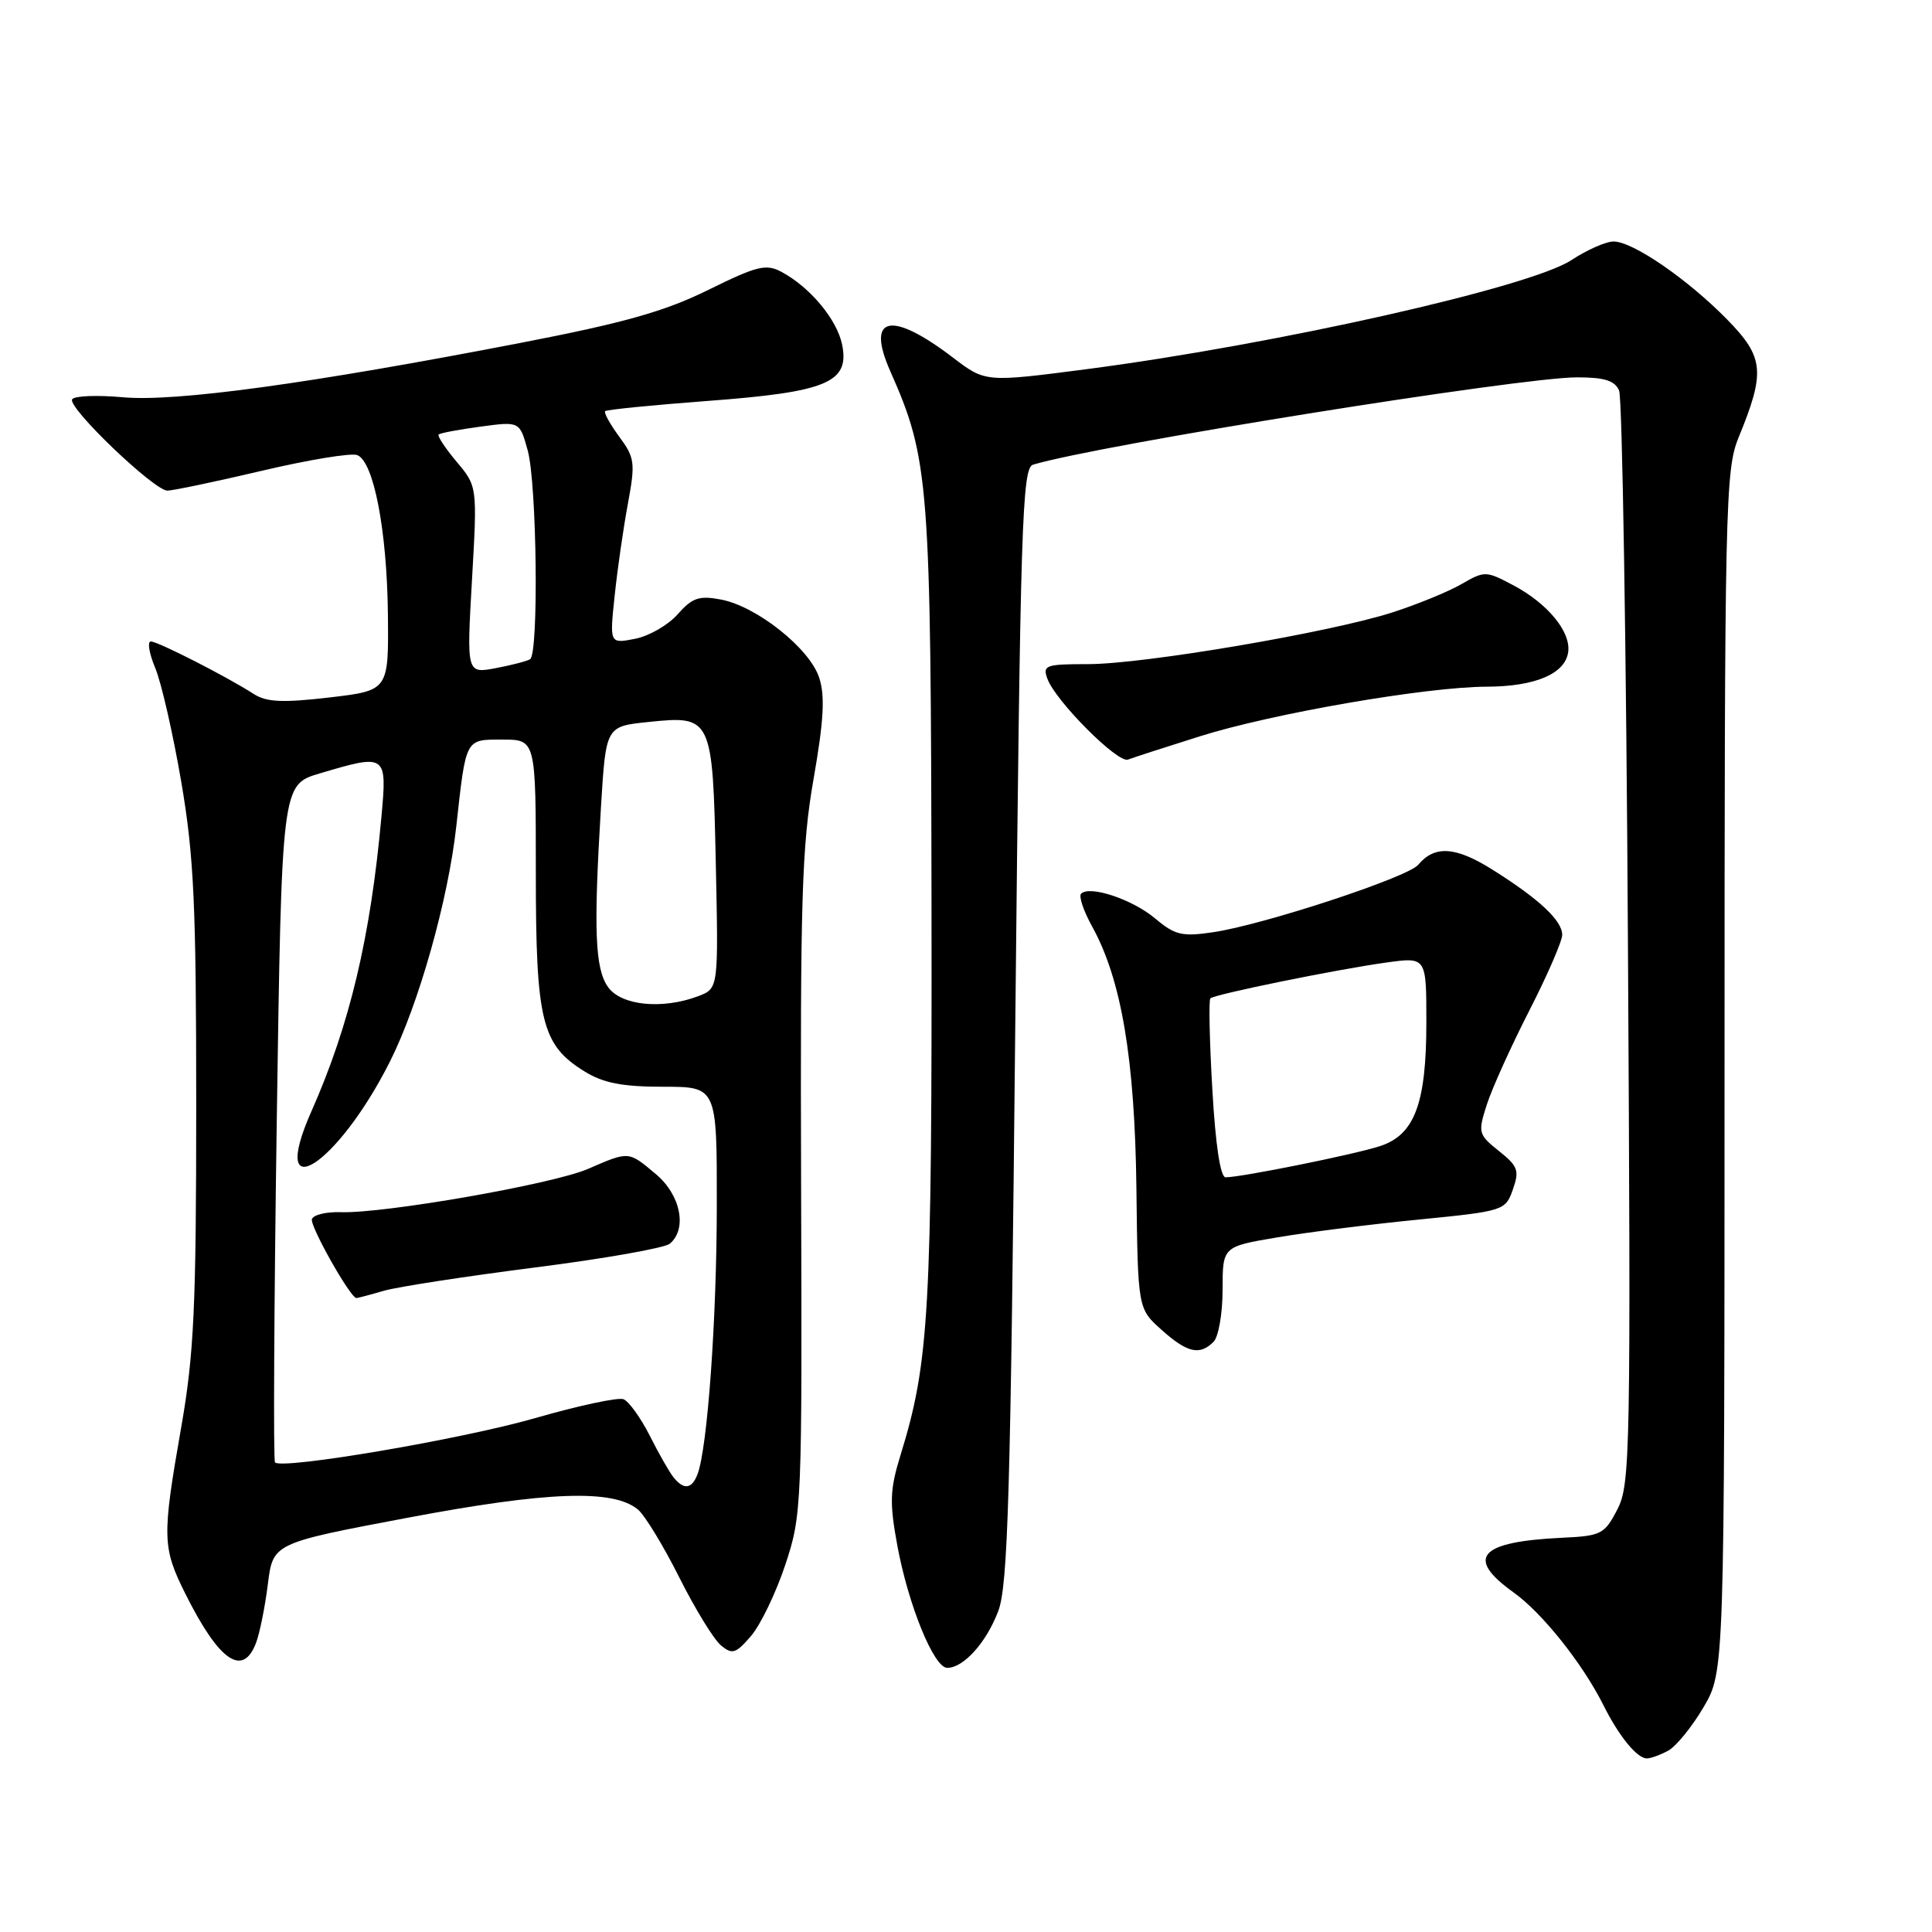 <?xml version="1.0" encoding="UTF-8" standalone="no"?>
<!DOCTYPE svg PUBLIC "-//W3C//DTD SVG 1.1//EN" "http://www.w3.org/Graphics/SVG/1.1/DTD/svg11.dtd" >
<svg xmlns="http://www.w3.org/2000/svg" xmlns:xlink="http://www.w3.org/1999/xlink" version="1.1" viewBox="0 0 256 256">
 <g >
 <path fill="currentColor"
d=" M 221.03 231.98 C 222.08 231.42 224.19 228.83 225.72 226.23 C 228.50 221.50 228.50 221.50 228.51 142.00 C 228.51 66.97 228.62 62.25 230.36 58.00 C 233.94 49.28 233.76 47.35 228.87 42.35 C 223.63 37.00 216.36 32.00 213.81 32.00 C 212.79 32.00 210.28 33.11 208.23 34.46 C 202.80 38.05 169.13 45.63 144.04 48.91 C 130.58 50.66 130.58 50.66 126.31 47.41 C 118.07 41.12 114.71 41.83 117.96 49.17 C 123.13 60.86 123.35 63.76 123.43 120.00 C 123.50 173.93 123.13 180.47 119.32 192.82 C 117.91 197.40 117.85 199.08 118.90 204.79 C 120.36 212.70 123.75 221.00 125.51 221.00 C 127.68 221.00 130.68 217.67 132.27 213.49 C 133.56 210.10 133.91 198.08 134.53 135.76 C 135.21 69.25 135.43 62.00 136.89 61.57 C 145.62 58.95 201.42 50.00 208.96 50.00 C 212.60 50.00 213.97 50.43 214.54 51.75 C 214.96 52.71 215.49 85.67 215.71 125.00 C 216.10 192.55 216.03 196.69 214.31 200.00 C 212.61 203.29 212.17 203.52 207.00 203.76 C 195.99 204.28 194.11 206.39 200.55 211.00 C 204.36 213.72 209.72 220.45 212.49 226.00 C 214.53 230.07 216.92 233.00 218.22 233.00 C 218.72 233.00 219.99 232.54 221.03 231.98 Z  M 33.93 217.68 C 34.41 216.41 35.12 212.92 35.49 209.92 C 36.17 204.48 36.17 204.48 54.01 201.11 C 72.54 197.61 81.25 197.30 84.53 200.02 C 85.43 200.77 87.90 204.81 90.00 209.00 C 92.10 213.19 94.59 217.25 95.53 218.02 C 97.03 219.27 97.50 219.12 99.51 216.78 C 100.77 215.32 102.81 211.08 104.05 207.36 C 106.25 200.73 106.29 199.74 106.15 157.05 C 106.03 119.23 106.24 112.15 107.80 103.23 C 109.16 95.46 109.34 92.19 108.54 89.78 C 107.27 85.90 100.25 80.33 95.52 79.44 C 92.63 78.89 91.72 79.21 89.79 81.40 C 88.53 82.83 85.99 84.29 84.13 84.65 C 80.77 85.30 80.77 85.30 81.45 78.90 C 81.82 75.38 82.61 69.88 83.21 66.69 C 84.20 61.32 84.11 60.64 82.05 57.86 C 80.83 56.20 79.99 54.68 80.19 54.48 C 80.38 54.28 86.54 53.67 93.85 53.12 C 109.57 51.94 112.59 50.68 111.59 45.69 C 110.92 42.35 107.36 38.07 103.56 36.03 C 101.51 34.93 100.33 35.22 93.86 38.41 C 88.09 41.26 82.71 42.78 69.00 45.43 C 40.97 50.85 23.26 53.27 16.28 52.64 C 12.86 52.33 9.84 52.45 9.56 52.91 C 8.90 53.97 20.41 65.00 22.18 65.01 C 22.90 65.01 28.54 63.83 34.70 62.38 C 40.85 60.93 46.54 59.99 47.33 60.30 C 49.52 61.14 51.28 70.28 51.40 81.44 C 51.50 91.50 51.50 91.50 43.63 92.42 C 37.44 93.14 35.31 93.04 33.63 91.96 C 30.04 89.65 20.93 85.00 19.99 85.00 C 19.50 85.00 19.76 86.58 20.57 88.51 C 21.38 90.45 22.93 97.24 24.02 103.61 C 25.70 113.47 26.00 119.87 26.00 146.48 C 26.00 173.23 25.71 179.41 24.01 189.13 C 21.45 203.75 21.49 205.04 24.61 211.28 C 29.05 220.14 32.18 222.29 33.93 217.68 Z  M 160.80 177.80 C 161.46 177.14 162.00 174.03 162.00 170.89 C 162.00 165.18 162.00 165.18 169.25 163.96 C 173.24 163.28 181.67 162.22 187.98 161.60 C 199.29 160.48 199.48 160.41 200.46 157.62 C 201.35 155.11 201.14 154.52 198.61 152.51 C 195.88 150.33 195.82 150.08 197.01 146.37 C 197.69 144.24 200.22 138.65 202.62 133.95 C 205.03 129.24 207.00 124.71 207.00 123.87 C 207.00 121.97 203.92 119.10 197.72 115.21 C 192.86 112.16 190.09 111.99 187.92 114.59 C 186.55 116.25 167.41 122.54 160.77 123.52 C 156.62 124.14 155.69 123.91 153.05 121.69 C 150.05 119.17 144.39 117.28 143.25 118.42 C 142.92 118.75 143.57 120.70 144.71 122.76 C 148.59 129.77 150.37 140.31 150.58 157.45 C 150.77 173.40 150.77 173.40 153.90 176.20 C 157.32 179.26 158.96 179.64 160.80 177.80 Z  M 158.94 97.58 C 168.52 94.55 188.99 91.01 197.00 90.99 C 203.41 90.97 207.38 89.29 207.79 86.42 C 208.18 83.73 205.09 79.97 200.50 77.54 C 196.90 75.63 196.71 75.63 193.65 77.40 C 191.92 78.40 187.81 80.08 184.53 81.14 C 176.23 83.81 151.56 88.00 144.18 88.00 C 138.54 88.00 138.12 88.15 138.79 89.95 C 139.88 92.91 148.12 101.17 149.46 100.65 C 150.11 100.40 154.37 99.02 158.94 97.58 Z  M 89.24 195.75 C 88.69 195.06 87.27 192.57 86.08 190.20 C 84.88 187.84 83.32 185.68 82.61 185.40 C 81.89 185.13 76.63 186.26 70.90 187.91 C 61.26 190.69 37.42 194.75 36.44 193.78 C 36.21 193.54 36.31 173.24 36.67 148.66 C 37.33 103.98 37.33 103.98 42.34 102.49 C 51.22 99.85 51.30 99.91 50.54 108.25 C 49.09 124.23 46.34 135.81 41.25 147.29 C 35.46 160.37 44.69 154.52 51.65 140.70 C 55.47 133.13 59.39 119.23 60.46 109.50 C 61.76 97.73 61.62 98.00 66.58 98.00 C 71.00 98.00 71.00 98.00 71.00 115.60 C 71.00 135.36 71.76 138.45 77.47 141.98 C 79.95 143.51 82.46 144.00 87.87 144.00 C 95.00 144.00 95.00 144.00 94.98 159.75 C 94.97 174.88 93.74 191.91 92.42 195.36 C 91.66 197.32 90.61 197.45 89.24 195.75 Z  M 50.88 171.03 C 52.73 170.50 61.73 169.12 70.87 167.95 C 80.01 166.79 88.06 165.37 88.75 164.80 C 91.09 162.85 90.20 158.34 86.92 155.59 C 83.25 152.50 83.39 152.51 77.88 154.90 C 73.22 156.91 50.80 160.83 45.10 160.62 C 43.22 160.56 41.53 160.97 41.33 161.54 C 41.03 162.42 46.43 172.00 47.23 172.00 C 47.39 172.00 49.03 171.57 50.88 171.03 Z  M 80.56 130.78 C 78.83 128.31 78.64 123.24 79.64 106.78 C 80.29 96.25 80.29 96.25 85.89 95.67 C 94.34 94.79 94.43 94.99 94.85 114.52 C 95.20 130.97 95.20 130.97 92.54 131.99 C 87.76 133.80 82.29 133.25 80.56 130.78 Z  M 62.54 76.85 C 63.25 64.45 63.25 64.45 60.50 61.18 C 58.99 59.38 57.92 57.76 58.13 57.57 C 58.33 57.38 60.83 56.91 63.68 56.53 C 68.86 55.83 68.86 55.83 69.92 59.67 C 71.14 64.03 71.40 86.64 70.24 87.35 C 69.83 87.61 67.76 88.14 65.66 88.54 C 61.83 89.25 61.83 89.25 62.54 76.85 Z  M 160.64 144.35 C 160.27 137.94 160.15 132.51 160.38 132.29 C 160.92 131.75 177.23 128.43 183.77 127.53 C 189.00 126.81 189.00 126.81 189.00 135.44 C 189.00 146.23 187.45 150.37 182.85 151.87 C 179.49 152.97 164.47 156.00 162.40 156.00 C 161.71 156.00 161.06 151.74 160.64 144.35 Z "/>
</g>
</svg>
